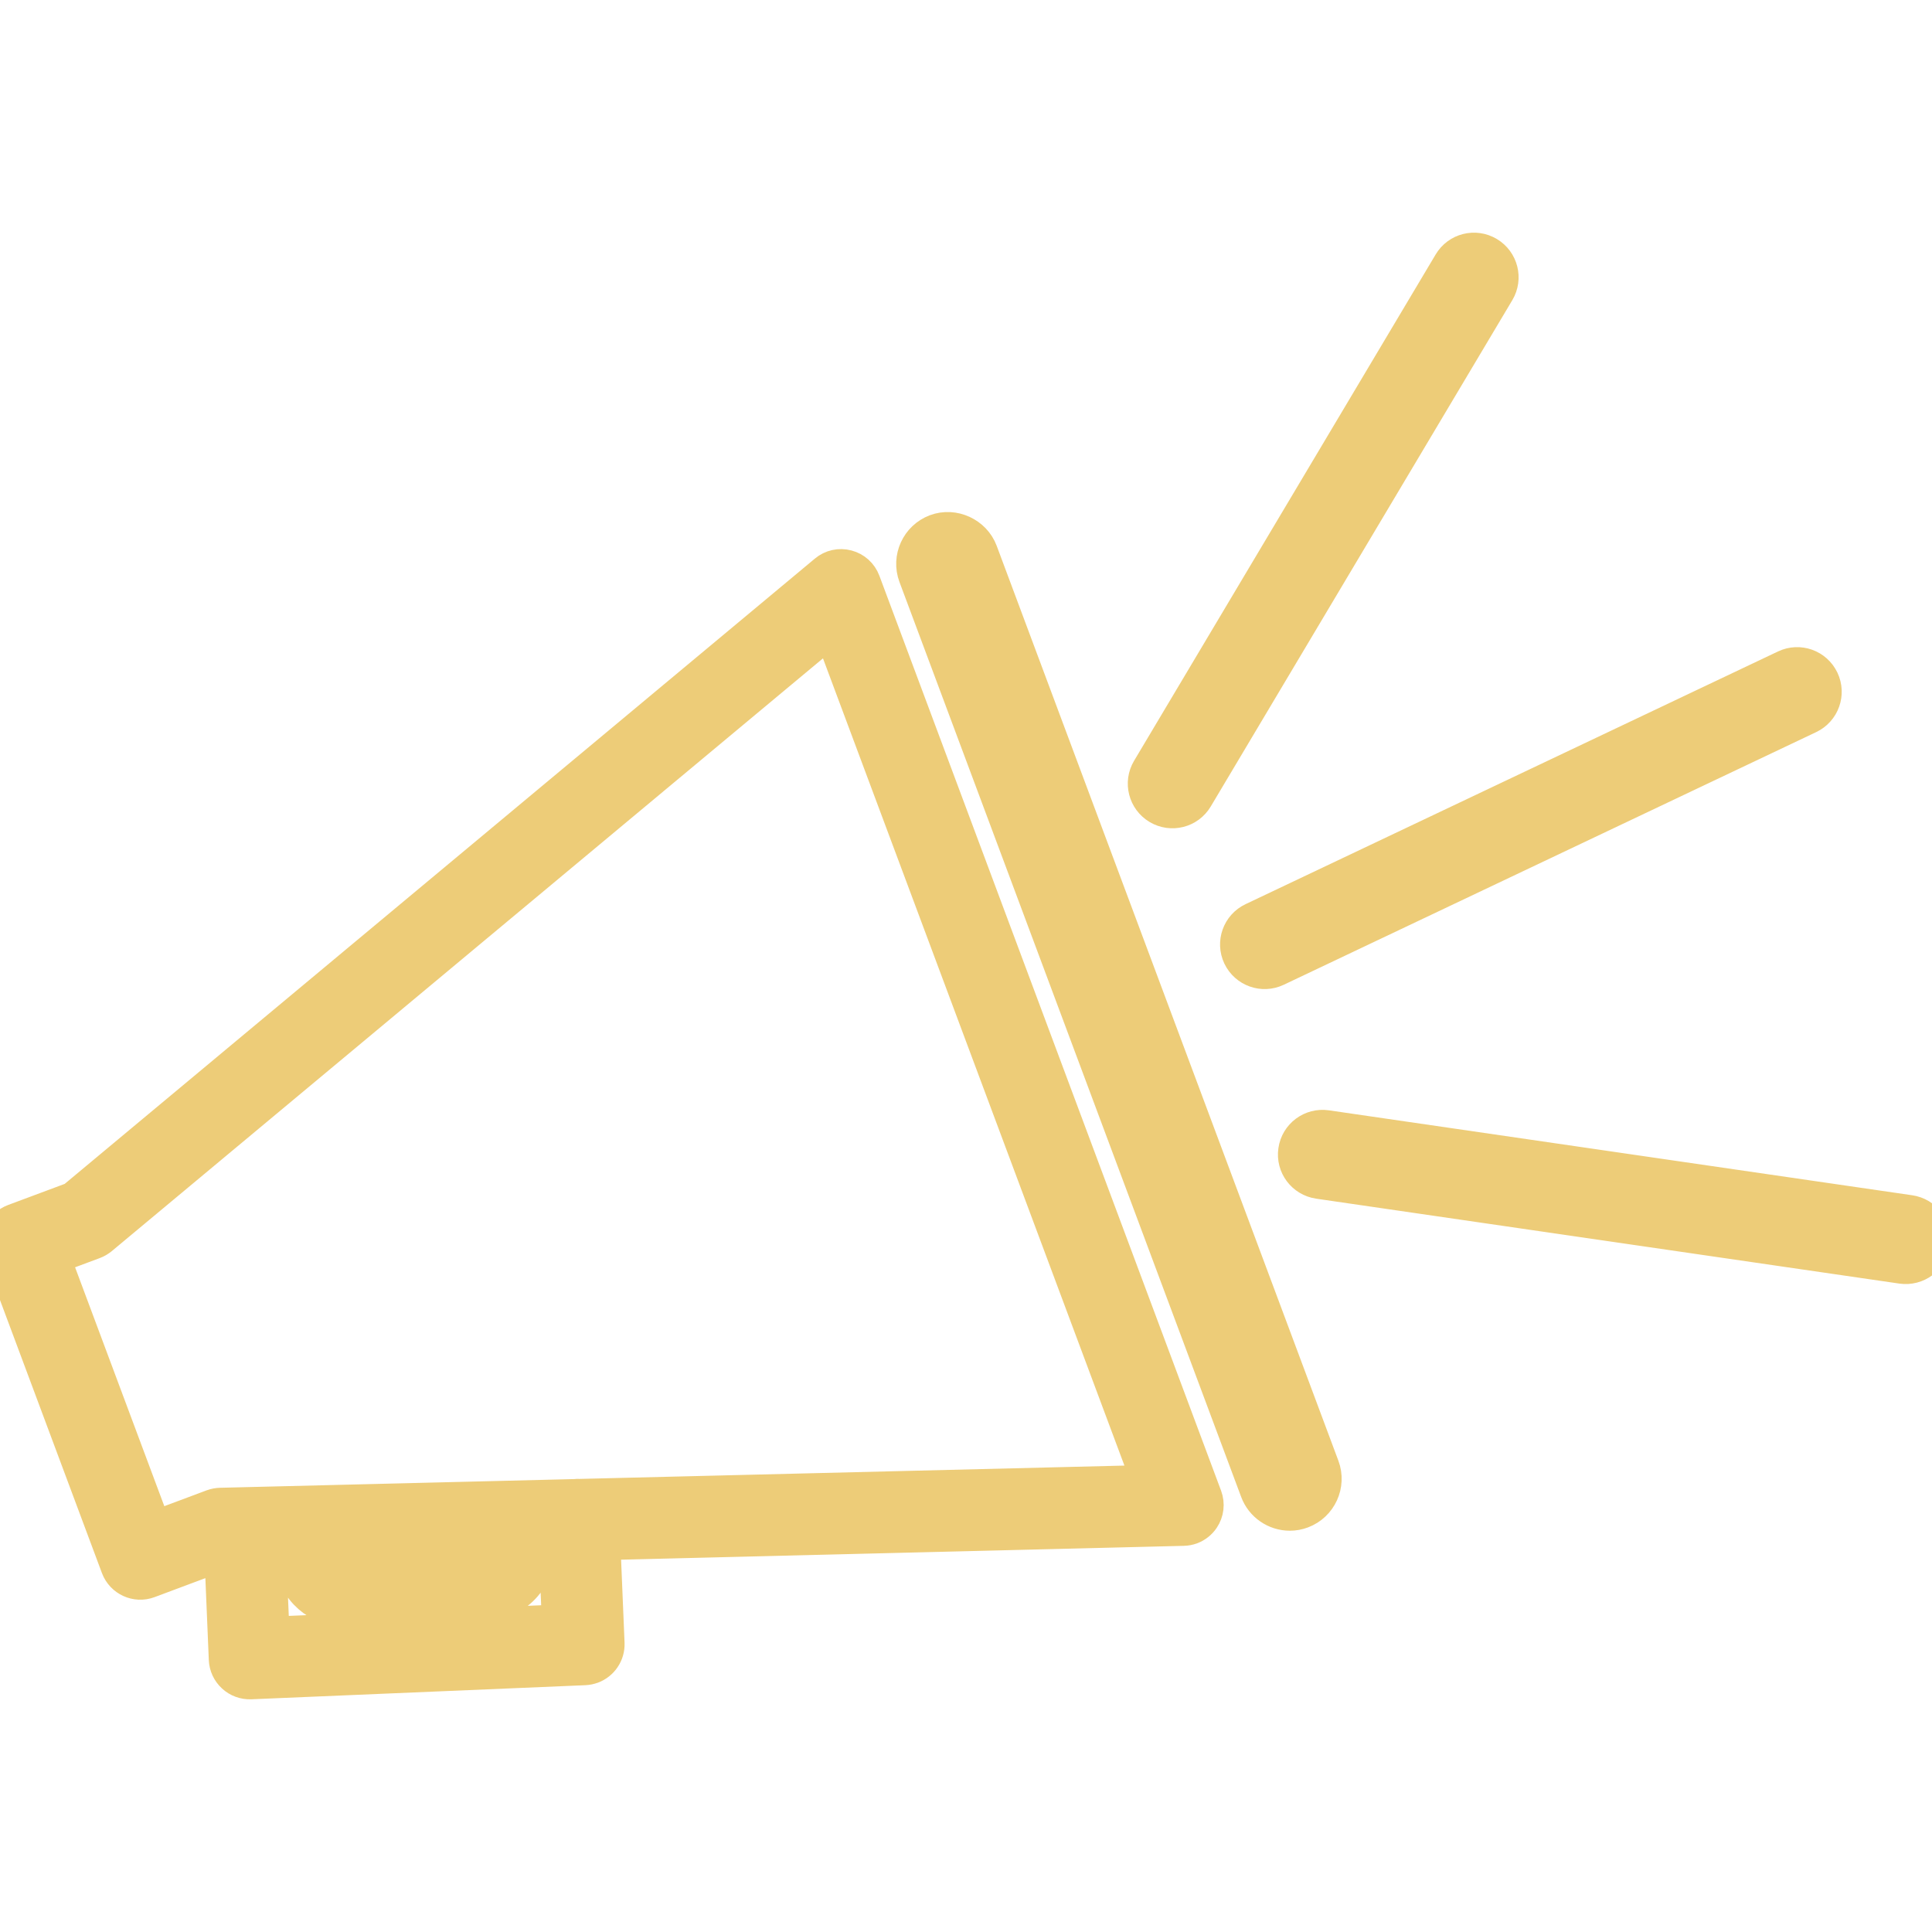 <?xml version="1.0" encoding="iso-8859-1"?>
<!-- Uploaded to: SVG Repo, www.svgrepo.com, Generator: SVG Repo Mixer Tools -->
<svg height="800px" width="800px" version="1.1" id="Capa_1" xmlns="http://www.w3.org/2000/svg" xmlns:xlink="http://www.w3.org/1999/xlink" 
	 viewBox="0 0 52.373 52.373" stroke="#edcc78" xml:space="preserve">
<g>
	<path style="fill:#edcc78;" d="M31.172,20.88l8.175-13.725c0.201-0.339,0.635-0.448,0.973-0.247
		c0.337,0.201,0.447,0.635,0.247,0.972l-8.175,13.726c-0.2,0.338-0.635,0.448-0.973,0.247C31.082,21.652,30.972,21.216,31.172,20.88
		z M33.642,25.907c0.169,0.354,0.592,0.505,0.945,0.336l14.433-6.849c0.355-0.169,0.505-0.591,0.337-0.946
		c-0.169-0.354-0.591-0.505-0.945-0.336l-14.433,6.85C33.625,25.129,33.474,25.553,33.642,25.907z M51.764,32.896l-15.809-2.302
		c-0.388-0.057-0.749,0.211-0.805,0.601c-0.057,0.389,0.212,0.747,0.6,0.804l15.809,2.302c0.389,0.055,0.749-0.213,0.806-0.601
		C52.422,33.311,52.154,32.952,51.764,32.896z M26.549,14.968c-0.17-0.454-0.703-0.707-1.168-0.532
		c-0.466,0.176-0.704,0.698-0.53,1.165l9.264,24.805c0.131,0.353,0.473,0.589,0.85,0.589c0.107,0,0.214-0.019,0.317-0.058
		c0.467-0.176,0.705-0.698,0.531-1.164L26.549,14.968z M32.633,40.585c0.069,0.185,0.044,0.392-0.065,0.553
		c-0.071,0.106-0.174,0.186-0.29,0.23c-0.063,0.022-0.129,0.036-0.198,0.037l-15.764,0.388l0.115,2.756
		c0.011,0.271-0.155,0.506-0.395,0.596c-0.06,0.021-0.123,0.035-0.188,0.038l-9.054,0.382c-0.162,0.006-0.319-0.051-0.437-0.161
		c-0.119-0.109-0.19-0.26-0.197-0.422l-0.122-2.911l-2.023,0.756c-0.314,0.118-0.665-0.044-0.783-0.358l-3.193-8.552
		c-0.119-0.316,0.041-0.666,0.357-0.784l1.612-0.601l20.403-17.006c0.149-0.126,0.354-0.172,0.544-0.12
		c0.191,0.05,0.345,0.189,0.414,0.374L32.633,40.585z M15.191,43.994l-0.093-2.168l-0.604,0.015
		c0.012,0.063,0.026,0.127,0.029,0.193c0.016,0.374-0.138,0.744-0.422,1.014c-0.269,0.257-0.631,0.407-1.019,0.424l-3.631,0.151
		c-0.802,0-1.456-0.577-1.487-1.312c-0.004-0.106,0.008-0.209,0.029-0.312l-0.741,0.019l0.098,2.307L15.191,43.994z M9.452,42.622
		l0.027-0.001l3.561-0.15c0.143-0.005,0.279-0.059,0.372-0.148c0.044-0.041,0.117-0.129,0.111-0.246
		c-0.003-0.081-0.048-0.151-0.11-0.21l-4.257,0.104C9.13,41.989,9.099,42,9.076,42.022c-0.044,0.041-0.117,0.129-0.111,0.246
		C8.973,42.463,9.191,42.622,9.452,42.622z M31.195,40.212l-8.664-23.201L2.71,33.532c-0.053,0.043-0.114,0.079-0.178,0.103
		l-1.14,0.425l2.769,7.413l1.615-0.604c0.063-0.023,0.13-0.036,0.198-0.038l9.643-0.237c0.013-0.001,0.024-0.006,0.038-0.005
		c0.017-0.002,0.035,0.002,0.053,0.002L31.195,40.212z"/>
</g>
</svg>
